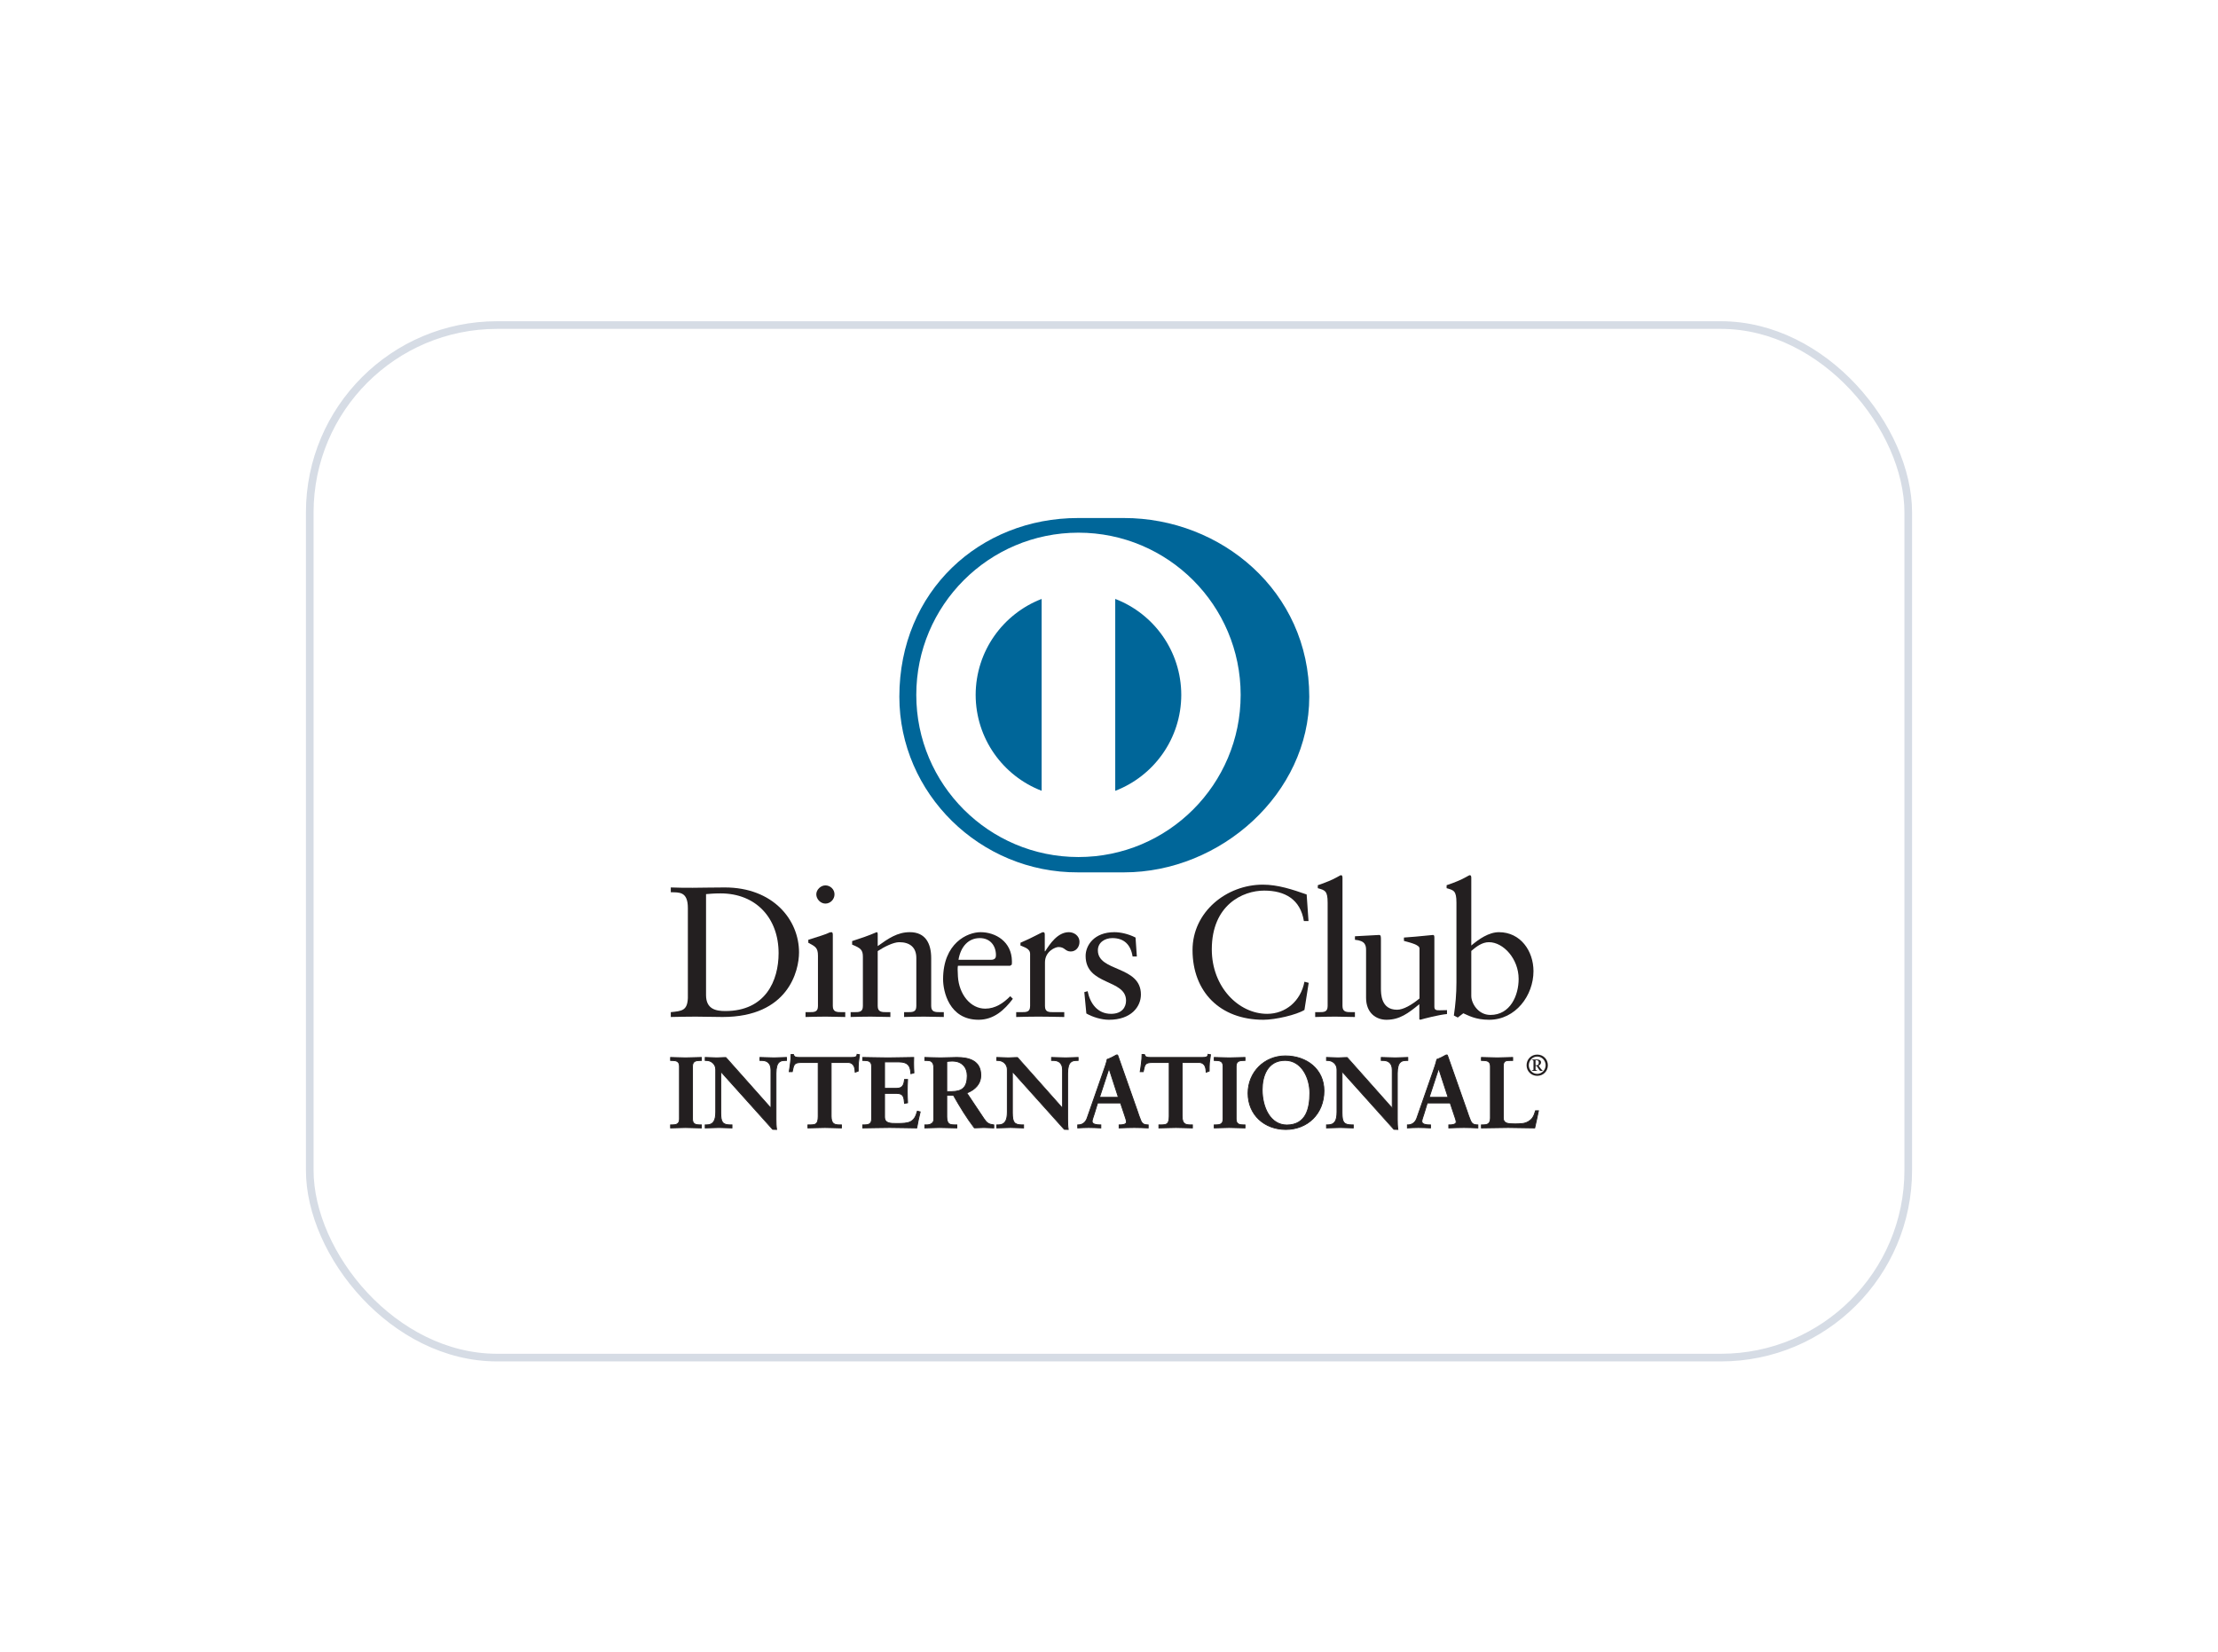 <svg width="290" height="216" viewBox="0 0 290 216" fill="none" xmlns="http://www.w3.org/2000/svg">
<g filter="url(#filter0_dd_1217_4316)">
<rect x="41" y="21" width="208" height="134" rx="24" fill="white"/>
<rect x="40.5" y="20.5" width="209" height="135" rx="24.5" stroke="#D6DCE5"/>
<path d="M92.314 108.103C92.314 109.973 93.65 110.189 94.838 110.189C100.081 110.189 101.801 106.235 101.801 102.618C101.801 98.083 98.89 94.807 94.207 94.807C93.212 94.807 92.753 94.876 92.314 94.903V108.103ZM89.937 96.72C89.937 94.538 88.795 94.682 87.706 94.657V94.03C88.65 94.074 89.621 94.074 90.568 94.074C91.587 94.074 92.971 94.03 94.767 94.03C101.049 94.03 104.472 98.225 104.472 102.523C104.472 104.925 103.066 110.967 94.475 110.967C93.241 110.967 92.096 110.92 90.957 110.92C89.865 110.92 88.795 110.945 87.706 110.967V110.334C89.158 110.189 89.865 110.141 89.937 108.492V96.72Z" fill="#231F20"/>
<path d="M107.921 96.141C107.287 96.141 106.73 95.557 106.73 94.928C106.73 94.32 107.312 93.76 107.921 93.76C108.549 93.76 109.111 94.27 109.111 94.928C109.111 95.582 108.575 96.141 107.921 96.141ZM105.322 110.335H105.784C106.463 110.335 106.947 110.335 106.947 109.531V102.958C106.947 101.891 106.586 101.744 105.685 101.262V100.873C106.827 100.531 108.185 100.074 108.284 99.997C108.454 99.903 108.597 99.878 108.72 99.878C108.841 99.878 108.889 100.022 108.889 100.216V109.531C108.889 110.335 109.425 110.335 110.101 110.335H110.515V110.967C109.689 110.967 108.841 110.919 107.967 110.919C107.094 110.919 106.22 110.944 105.322 110.967V110.335Z" fill="#231F20"/>
<path d="M112.821 103.103C112.821 102.208 112.554 101.964 111.415 101.505V101.041C112.457 100.702 113.45 100.384 114.617 99.877C114.689 99.877 114.76 99.925 114.76 100.117V101.698C116.146 100.702 117.336 99.877 118.962 99.877C121.024 99.877 121.752 101.381 121.752 103.274V109.532C121.752 110.335 122.288 110.335 122.965 110.335H123.402V110.966C122.55 110.966 121.702 110.92 120.831 110.92C119.956 110.92 119.083 110.945 118.209 110.966V110.335H118.646C119.327 110.335 119.808 110.335 119.808 109.532V103.251C119.808 101.865 118.962 101.187 117.577 101.187C116.801 101.187 115.564 101.817 114.76 102.352V109.532C114.76 110.335 115.299 110.335 115.978 110.335H116.414V110.966C115.564 110.966 114.713 110.92 113.838 110.92C112.967 110.92 112.093 110.945 111.219 110.966V110.335H111.659C112.336 110.335 112.821 110.335 112.821 109.532V103.103Z" fill="#231F20"/>
<path d="M129.544 103.492C130.148 103.492 130.219 103.177 130.219 102.887C130.219 101.646 129.467 100.652 128.109 100.652C126.631 100.652 125.611 101.743 125.319 103.492H129.544ZM125.248 104.271C125.197 104.489 125.197 104.851 125.248 105.677C125.39 107.984 126.873 109.876 128.813 109.876C130.148 109.876 131.195 109.146 132.09 108.249L132.43 108.589C131.313 110.069 129.932 111.329 127.942 111.329C124.082 111.329 123.307 107.594 123.307 106.041C123.307 101.285 126.509 99.878 128.205 99.878C130.172 99.878 132.286 101.114 132.308 103.685C132.308 103.834 132.308 103.978 132.286 104.124L132.064 104.271H125.248Z" fill="#231F20"/>
<path d="M132.866 110.335H133.523C134.202 110.335 134.684 110.335 134.684 109.531V102.715C134.684 101.965 133.789 101.818 133.424 101.622V101.262C135.194 100.508 136.168 99.878 136.387 99.878C136.531 99.878 136.603 99.948 136.603 100.193V102.375H136.655C137.259 101.431 138.279 99.878 139.759 99.878C140.365 99.878 141.14 100.288 141.14 101.162C141.14 101.818 140.683 102.403 140.001 102.403C139.247 102.403 139.247 101.818 138.399 101.818C137.987 101.818 136.628 102.375 136.628 103.835V109.531C136.628 110.335 137.112 110.335 137.792 110.335H139.151V110.968C137.816 110.944 136.799 110.919 135.756 110.919C134.759 110.919 133.741 110.944 132.866 110.968V110.335Z" fill="#231F20"/>
<path d="M142.207 107.594C142.525 109.194 143.496 110.555 145.268 110.555C146.698 110.555 147.229 109.68 147.229 108.831C147.229 105.969 141.943 106.887 141.943 102.983C141.943 101.622 143.036 99.878 145.706 99.878C146.48 99.878 147.524 100.096 148.47 100.58L148.641 103.056H148.084C147.841 101.528 146.989 100.651 145.437 100.651C144.465 100.651 143.545 101.211 143.545 102.255C143.545 105.096 149.173 104.22 149.173 108.03C149.173 109.631 147.888 111.33 145.002 111.33C144.027 111.33 142.888 110.992 142.039 110.508L141.772 107.716L142.207 107.594Z" fill="#231F20"/>
<path d="M171.085 98.42H170.479C170.019 95.582 168.003 94.442 165.289 94.442C162.495 94.442 158.441 96.309 158.441 102.13C158.441 107.035 161.942 110.555 165.675 110.555C168.077 110.555 170.068 108.906 170.554 106.356L171.11 106.5L170.554 110.045C169.534 110.677 166.789 111.33 165.187 111.33C159.51 111.33 155.922 107.666 155.922 102.207C155.922 97.232 160.36 93.664 165.118 93.664C167.084 93.664 168.974 94.295 170.843 94.949L171.085 98.42Z" fill="#231F20"/>
<path d="M171.958 110.335H172.421C173.102 110.335 173.587 110.335 173.587 109.531V96.022C173.587 94.442 173.223 94.393 172.301 94.127V93.738C173.27 93.422 174.29 92.989 174.801 92.693C175.066 92.548 175.262 92.425 175.333 92.425C175.481 92.425 175.528 92.572 175.528 92.767V109.531C175.528 110.335 176.063 110.335 176.742 110.335H177.154V110.968C176.333 110.968 175.481 110.919 174.605 110.919C173.734 110.919 172.861 110.944 171.958 110.968V110.335Z" fill="#231F20"/>
<path d="M187.542 109.63C187.542 110.07 187.806 110.092 188.221 110.092C188.51 110.092 188.877 110.07 189.193 110.07V110.581C188.145 110.677 186.158 111.186 185.693 111.331L185.575 111.258V109.295C184.121 110.484 183.001 111.331 181.276 111.331C179.967 111.331 178.611 110.484 178.611 108.447V102.233C178.611 101.6 178.512 100.992 177.157 100.873V100.412C178.031 100.385 179.967 100.243 180.285 100.243C180.555 100.243 180.555 100.412 180.555 100.945V107.205C180.555 107.932 180.555 110.019 182.664 110.019C183.487 110.019 184.579 109.387 185.598 108.544V102.01C185.598 101.527 184.434 101.262 183.562 101.017V100.58C185.746 100.433 187.107 100.243 187.347 100.243C187.542 100.243 187.542 100.412 187.542 100.68V109.63Z" fill="#231F20"/>
<path d="M192.369 108.224C192.369 109.147 193.243 110.699 194.87 110.699C197.469 110.699 198.56 108.15 198.56 105.99C198.56 103.371 196.569 101.187 194.677 101.187C193.775 101.187 193.025 101.771 192.369 102.331V108.224ZM192.369 101.622C193.339 100.8 194.653 99.879 195.986 99.879C198.801 99.879 200.5 102.331 200.5 104.973C200.5 108.15 198.171 111.33 194.698 111.33C192.901 111.33 191.958 110.749 191.326 110.483L190.599 111.039L190.091 110.773C190.304 109.343 190.427 107.933 190.427 106.454V96.022C190.427 94.442 190.065 94.391 189.142 94.126V93.737C190.116 93.422 191.131 92.989 191.642 92.693C191.908 92.549 192.102 92.426 192.177 92.426C192.322 92.426 192.369 92.572 192.369 92.768V101.622Z" fill="#231F20"/>
<path d="M87.678 125.075H87.863C88.337 125.075 88.84 125.012 88.84 124.323V117.407C88.84 116.718 88.337 116.655 87.863 116.655H87.678V116.253C88.195 116.253 88.986 116.308 89.634 116.308C90.294 116.308 91.085 116.253 91.705 116.253V116.655H91.52C91.046 116.655 90.542 116.718 90.542 117.407V124.323C90.542 125.012 91.046 125.075 91.52 125.075H91.705V125.474C91.072 125.474 90.278 125.421 89.62 125.421C88.971 125.421 88.195 125.474 87.678 125.474V125.075Z" fill="#231F20"/>
<path d="M91.648 125.417L91.649 125.135H91.522C91.05 125.135 90.487 125.053 90.484 124.323V117.406C90.487 116.677 91.05 116.595 91.522 116.595H91.648V116.315C91.039 116.315 90.274 116.366 89.634 116.366C89.008 116.366 88.247 116.317 87.736 116.315V116.595H87.863C88.333 116.595 88.895 116.677 88.895 117.406V124.323C88.895 125.053 88.333 125.135 87.863 125.135H87.736V125.417C88.247 125.409 88.994 125.363 89.62 125.363C90.262 125.363 91.027 125.412 91.648 125.417ZM91.705 125.53C91.068 125.53 90.276 125.478 89.62 125.478C88.973 125.478 88.197 125.53 87.678 125.53H87.621V125.021H87.863C88.342 125.009 88.778 124.97 88.781 124.323V117.406C88.778 116.761 88.342 116.717 87.863 116.709H87.621V116.201H87.678C88.197 116.201 88.987 116.251 89.634 116.251C90.291 116.251 91.081 116.201 91.705 116.201H91.763V116.709H91.522C91.042 116.717 90.602 116.761 90.601 117.406V124.323C90.602 124.97 91.042 125.009 91.522 125.021H91.763V125.53H91.705Z" fill="#231F20"/>
<path d="M100.777 122.872L100.803 122.846V117.894C100.803 116.811 100.05 116.654 99.653 116.654H99.364V116.254C99.983 116.254 100.593 116.308 101.213 116.308C101.752 116.308 102.296 116.254 102.835 116.254V116.654H102.64C102.083 116.654 101.46 116.758 101.46 118.329V124.339C101.46 124.8 101.476 125.261 101.542 125.67H101.04L94.239 118.093V123.53C94.239 124.682 94.463 125.074 95.48 125.074H95.703V125.473C95.138 125.473 94.569 125.421 94 125.421C93.409 125.421 92.8 125.473 92.207 125.473V125.074H92.391C93.302 125.074 93.581 124.458 93.581 123.4V117.84C93.581 117.1 92.97 116.654 92.378 116.654H92.207V116.254C92.706 116.254 93.222 116.308 93.723 116.308C94.12 116.308 94.505 116.254 94.899 116.254L100.777 122.872Z" fill="#231F20"/>
<path d="M100.746 122.845V122.84L100.734 122.832L100.746 122.845ZM101.039 125.613H101.477C101.417 125.217 101.407 124.776 101.407 124.339V118.328C101.407 116.744 102.07 116.596 102.639 116.596H102.778V116.314C102.257 116.317 101.737 116.367 101.213 116.367C100.608 116.367 100.019 116.317 99.421 116.314V116.596H99.652C100.059 116.596 100.859 116.776 100.859 117.894L100.843 122.886L100.815 122.91L100.77 122.952L94.9 116.314C94.507 116.314 94.124 116.367 93.723 116.367C93.24 116.367 92.742 116.317 92.264 116.314L92.262 116.596H92.378C92.998 116.596 93.636 117.069 93.636 117.841V123.4C93.636 124.458 93.342 125.131 92.391 125.136L92.264 125.131V125.417C92.835 125.41 93.423 125.362 94 125.362C94.553 125.362 95.102 125.41 95.645 125.417V125.136H95.479C94.44 125.131 94.182 124.682 94.182 123.531V117.944L101.039 125.613ZM101.541 125.729L100.997 125.709L94.295 118.241V123.531C94.312 124.682 94.487 125.007 95.479 125.021H95.763V125.529H95.704C95.134 125.529 94.565 125.478 94 125.478C93.411 125.478 92.805 125.529 92.204 125.529H92.146V125.021H92.391C93.265 125.014 93.513 124.454 93.525 123.4V117.841C93.522 117.138 92.944 116.71 92.378 116.709H92.146V116.2H92.204C92.71 116.2 93.225 116.252 93.723 116.252C94.115 116.252 94.498 116.2 94.944 116.22L100.746 122.751V117.894C100.739 116.844 100.039 116.718 99.652 116.709H99.303V116.2H99.363C99.986 116.2 100.595 116.252 101.213 116.252C101.748 116.252 102.291 116.2 102.835 116.2H102.894V116.709H102.639C102.092 116.725 101.535 116.774 101.519 118.328V124.339C101.519 124.798 101.532 125.259 101.596 125.662L101.608 125.729H101.541Z" fill="#231F20"/>
<path d="M104.812 116.916C103.821 116.916 103.785 117.153 103.585 118.117H103.19C103.244 117.748 103.307 117.378 103.35 116.994C103.4 116.625 103.428 116.254 103.428 115.874H103.746C103.852 116.27 104.181 116.254 104.538 116.254H111.351C111.707 116.254 112.038 116.242 112.065 115.846L112.378 115.901C112.33 116.254 112.277 116.612 112.236 116.969C112.209 117.324 112.209 117.683 112.209 118.039L111.814 118.186C111.788 117.696 111.719 116.916 110.836 116.916H108.671V123.941C108.671 124.961 109.134 125.075 109.767 125.075H110.016V125.473C109.503 125.473 108.577 125.421 107.865 125.421C107.074 125.421 106.147 125.473 105.632 125.473V125.075H105.883C106.611 125.075 106.978 125.011 106.978 123.97V116.916H104.812Z" fill="#231F20"/>
<path d="M110.019 125.529C109.498 125.529 108.574 125.477 107.865 125.477C107.074 125.477 106.153 125.529 105.632 125.529H105.577V125.02H105.884C106.613 125.003 106.906 124.994 106.92 123.969V116.972H104.812V116.86H107.036V123.969C107.036 125.027 106.61 125.136 105.884 125.136H105.69V125.414C106.212 125.41 107.098 125.363 107.865 125.363C108.554 125.363 109.436 125.41 109.958 125.414V125.136H109.767C109.128 125.136 108.612 124.981 108.612 123.941V116.86H110.836C111.723 116.861 111.839 117.613 111.866 118.104L112.155 117.998C112.155 117.655 112.157 117.31 112.178 116.96C112.216 116.624 112.265 116.286 112.315 115.948L112.114 115.914C112.049 116.297 111.679 116.319 111.35 116.315H104.47C104.158 116.315 103.821 116.299 103.704 115.932H103.483C103.483 116.297 103.457 116.65 103.405 117.004C103.367 117.365 103.309 117.715 103.259 118.06H103.541C103.717 117.143 103.828 116.844 104.812 116.86V116.972C103.837 116.992 103.859 117.155 103.641 118.131L103.634 118.176H103.123L103.132 118.108C103.183 117.74 103.252 117.369 103.293 116.985C103.345 116.62 103.371 116.252 103.371 115.873V115.816H103.791L103.799 115.858C103.891 116.191 104.133 116.193 104.47 116.2H111.35C111.715 116.193 111.985 116.187 112.007 115.841L112.011 115.781L112.071 115.792L112.442 115.85L112.436 115.907C112.384 116.262 112.332 116.62 112.294 116.972C112.267 117.326 112.267 117.683 112.267 118.038V118.079L112.229 118.095L111.761 118.266L111.759 118.186C111.723 117.691 111.67 116.972 110.836 116.972H108.728V123.941C108.741 124.937 109.137 125.007 109.767 125.02H110.073V125.529H110.019Z" fill="#231F20"/>
<path d="M112.803 125.075H112.987C113.461 125.075 113.963 125.012 113.963 124.323V117.407C113.963 116.718 113.461 116.655 112.987 116.655H112.803V116.253C113.605 116.253 114.983 116.308 116.089 116.308C117.2 116.308 118.572 116.253 119.467 116.253C119.445 116.823 119.458 117.697 119.497 118.277L119.098 118.383C119.036 117.526 118.876 116.839 117.489 116.839H115.658V120.295H117.225C118.019 120.295 118.191 119.85 118.268 119.136H118.663C118.638 119.651 118.624 120.165 118.624 120.68C118.624 121.183 118.638 121.684 118.663 122.184L118.268 122.264C118.191 121.472 118.151 120.957 117.238 120.957H115.658V124.033C115.658 124.892 116.421 124.892 117.264 124.892C118.851 124.892 119.549 124.786 119.945 123.281L120.314 123.374C120.143 124.076 119.984 124.771 119.866 125.474C119.023 125.474 117.502 125.421 116.314 125.421C115.124 125.421 113.554 125.474 112.803 125.474V125.075Z" fill="#231F20"/>
<path d="M119.818 125.414C119.931 124.749 120.082 124.081 120.246 123.417L119.984 123.351C119.588 124.83 118.824 124.96 117.264 124.949C116.431 124.949 115.6 124.949 115.596 124.033V120.901H117.238C118.161 120.889 118.252 121.448 118.317 122.199L118.604 122.14C118.58 121.654 118.567 121.164 118.567 120.68C118.567 120.185 118.58 119.691 118.604 119.19H118.317C118.245 119.881 118.032 120.362 117.223 120.354H115.596V116.779H117.489C118.863 116.771 119.092 117.481 119.149 118.308L119.433 118.231C119.411 117.858 119.399 117.384 119.399 116.943C119.399 116.712 119.403 116.501 119.409 116.315C118.512 116.317 117.174 116.367 116.089 116.367C115.005 116.367 113.668 116.317 112.859 116.315V116.596H112.987C113.458 116.596 114.02 116.677 114.023 117.405V124.323C114.02 125.052 113.458 125.13 112.987 125.136H112.859V125.414C113.627 125.412 115.155 125.362 116.314 125.362C117.479 125.362 118.965 125.412 119.818 125.414ZM119.866 125.529C119.018 125.529 117.501 125.476 116.314 125.476C115.124 125.476 113.557 125.529 112.803 125.529H112.745V125.021H112.987C113.464 125.013 113.901 124.969 113.905 124.323V117.405C113.901 116.763 113.464 116.719 112.987 116.708H112.745V116.2H112.803C113.607 116.2 114.983 116.252 116.089 116.252C117.197 116.252 118.569 116.2 119.467 116.2H119.526V116.258C119.514 116.457 119.51 116.69 119.51 116.943C119.51 117.397 119.526 117.896 119.551 118.272V118.32L119.509 118.333L119.044 118.454L119.043 118.385C118.965 117.53 118.851 116.906 117.489 116.895H115.71V120.238H117.223C117.987 120.232 118.12 119.842 118.21 119.129L118.216 119.079H118.724V119.136C118.696 119.651 118.68 120.165 118.68 120.68C118.68 121.179 118.696 121.681 118.724 122.185V122.23L118.676 122.241L118.216 122.331L118.21 122.27C118.12 121.465 118.116 121.024 117.238 121.014L115.71 121.011V124.033C115.712 124.836 116.402 124.831 117.264 124.836C118.856 124.827 119.491 124.749 119.889 123.265L119.902 123.212L119.959 123.224L120.381 123.332L120.369 123.388C120.198 124.084 120.041 124.785 119.922 125.481L119.913 125.529H119.866Z" fill="#231F20"/>
<path d="M123.788 120.718H124.433C125.754 120.718 126.467 120.219 126.467 118.66C126.467 117.487 125.714 116.731 124.539 116.731C124.139 116.731 123.971 116.773 123.788 116.785V120.718ZM122.098 117.655C122.098 116.69 121.57 116.654 121.161 116.654H120.92V116.254C121.342 116.254 122.162 116.308 122.969 116.308C123.758 116.308 124.393 116.254 125.095 116.254C126.755 116.254 128.234 116.704 128.234 118.581C128.234 119.768 127.444 120.493 126.402 120.907L128.661 124.283C129.029 124.843 129.29 124.998 129.939 125.075V125.473C129.503 125.473 129.081 125.421 128.646 125.421C128.234 125.421 127.813 125.473 127.404 125.473C126.388 124.141 125.515 122.713 124.657 121.193H123.788V124.019C123.788 125.039 124.261 125.075 124.868 125.075H125.109V125.473C124.353 125.473 123.588 125.421 122.835 125.421C122.203 125.421 121.581 125.473 120.92 125.473V125.075H121.161C121.645 125.075 122.098 124.853 122.098 124.363V117.655Z" fill="#231F20"/>
<path d="M124.433 120.662C125.739 120.649 126.399 120.196 126.41 118.661C126.405 117.509 125.687 116.794 124.538 116.787C124.181 116.787 124.014 116.819 123.845 116.838V120.662H124.433ZM124.433 120.774H123.729V116.73L123.779 116.726C123.96 116.711 124.137 116.677 124.538 116.677C125.739 116.677 126.522 117.458 126.525 118.661C126.521 120.237 125.764 120.774 124.433 120.774ZM123.729 121.136H124.688L124.704 121.165C125.563 122.684 126.433 124.109 127.404 125.417C127.808 125.417 128.233 125.363 128.642 125.363C129.064 125.363 129.472 125.408 129.883 125.414V125.124C129.261 125.049 128.973 124.864 128.613 124.317L126.313 120.878L126.38 120.851C127.413 120.445 128.178 119.739 128.179 118.578C128.178 116.749 126.753 116.321 125.096 116.315C124.398 116.315 123.761 116.366 122.969 116.366C122.19 116.366 121.409 116.317 120.977 116.315V116.597H121.16C121.569 116.597 122.151 116.663 122.151 117.656V124.363C122.151 124.895 121.657 125.135 121.16 125.135H120.977V125.414C121.614 125.412 122.213 125.363 122.832 125.363C123.572 125.363 124.317 125.412 125.048 125.414V125.135H124.868C124.266 125.135 123.729 125.061 123.729 124.019V121.136ZM129.939 125.528C129.497 125.528 129.077 125.478 128.642 125.478C128.241 125.478 127.818 125.528 127.357 125.509C126.347 124.179 125.479 122.761 124.625 121.251H123.845V124.019C123.858 125.013 124.257 125.004 124.868 125.021H125.164V125.528H125.105C124.349 125.528 123.581 125.478 122.832 125.478C122.201 125.478 121.583 125.528 120.919 125.528H120.865V125.021H121.16C121.635 125.016 122.033 124.809 122.037 124.363V117.656C122.029 116.72 121.569 116.721 121.16 116.709H120.865V116.201H120.919C121.35 116.201 122.164 116.251 122.969 116.251C123.755 116.251 124.391 116.201 125.096 116.201C126.757 116.201 128.291 116.663 128.295 118.578C128.295 119.771 127.506 120.516 126.489 120.93L128.706 124.252C129.075 124.8 129.304 124.938 129.947 125.021L129.994 125.025V125.528H129.939Z" fill="#231F20"/>
<path d="M138.903 122.872L138.928 122.846V117.894C138.928 116.811 138.176 116.654 137.781 116.654H137.49V116.254C138.112 116.254 138.716 116.308 139.34 116.308C139.882 116.308 140.422 116.254 140.965 116.254V116.654H140.769C140.213 116.654 139.591 116.758 139.591 118.329V124.339C139.591 124.8 139.602 125.261 139.667 125.67H139.168L132.368 118.093V123.53C132.368 124.682 132.593 125.074 133.61 125.074H133.836V125.473C133.266 125.473 132.697 125.421 132.13 125.421C131.535 125.421 130.929 125.473 130.335 125.473V125.074H130.516C131.431 125.074 131.706 124.458 131.706 123.4V117.84C131.706 117.1 131.099 116.654 130.507 116.654H130.335V116.254C130.835 116.254 131.354 116.308 131.853 116.308C132.248 116.308 132.631 116.254 133.027 116.254L138.903 122.872Z" fill="#231F20"/>
<path d="M138.871 122.845V122.84L138.864 122.832L138.871 122.845ZM139.169 125.613H139.6C139.545 125.218 139.533 124.776 139.533 124.339V118.328C139.533 116.744 140.202 116.599 140.768 116.596H140.905V116.314C140.386 116.317 139.863 116.367 139.34 116.367C138.735 116.367 138.143 116.317 137.548 116.314V116.596H137.782C138.188 116.599 138.989 116.776 138.989 117.894L138.97 122.886L138.945 122.91L138.903 122.955L133.027 116.314C132.635 116.314 132.249 116.367 131.853 116.367C131.363 116.367 130.87 116.317 130.391 116.314V116.596H130.505C131.127 116.599 131.763 117.066 131.763 117.841V123.399C131.763 124.458 131.463 125.131 130.516 125.136H130.391V125.414C130.963 125.41 131.55 125.362 132.13 125.362C132.682 125.362 133.23 125.41 133.777 125.414V125.136H133.611C132.57 125.136 132.31 124.683 132.307 123.531V117.944L139.169 125.613ZM139.668 125.729L139.125 125.709L132.425 118.241V123.531C132.441 124.683 132.615 125.007 133.611 125.021H133.89V125.529H133.834C133.262 125.529 132.695 125.475 132.13 125.475C131.54 125.475 130.928 125.529 130.336 125.529H130.273V125.021H130.516C131.388 125.017 131.64 124.454 131.649 123.399V117.841C131.646 117.135 131.073 116.71 130.505 116.709H130.273V116.2H130.336C130.838 116.2 131.356 116.252 131.853 116.252C132.242 116.252 132.624 116.2 133.066 116.216L138.871 122.751V117.894C138.87 116.844 138.165 116.715 137.782 116.709H137.432V116.2H137.49C138.115 116.2 138.723 116.252 139.34 116.252C139.877 116.252 140.419 116.2 140.963 116.2H141.02V116.709H140.768C140.223 116.722 139.662 116.774 139.648 118.328V124.339C139.648 124.798 139.659 125.255 139.726 125.662L139.732 125.729H139.668Z" fill="#231F20"/>
<path d="M145.017 117.734H144.991L143.762 121.472H146.23L145.017 117.734ZM143.091 123.585C142.956 124.033 142.795 124.38 142.795 124.613C142.795 125.011 143.354 125.075 143.788 125.075H143.934V125.472C143.403 125.446 142.864 125.421 142.334 125.421C141.858 125.421 141.385 125.446 140.911 125.472V125.075H140.988C141.502 125.075 141.941 124.771 142.134 124.217L144.249 118.16C144.42 117.669 144.661 117.011 144.738 116.519C145.161 116.375 145.69 116.112 145.941 115.953C145.981 115.938 146.002 115.928 146.045 115.928C146.083 115.928 146.111 115.928 146.138 115.966C146.177 116.072 146.217 116.191 146.259 116.297L148.686 123.203C148.844 123.664 149.004 124.155 149.174 124.551C149.333 124.92 149.612 125.075 150.047 125.075H150.124V125.472C149.532 125.446 148.937 125.421 148.305 125.421C147.659 125.421 146.997 125.446 146.326 125.472V125.075H146.47C146.772 125.075 147.287 125.025 147.287 124.694C147.287 124.522 147.17 124.165 147.02 123.743L146.507 122.21H143.509L143.091 123.585Z" fill="#231F20"/>
<path d="M143.838 121.416H146.149L145 117.876L143.838 121.416ZM143.68 121.531L144.945 117.679H145.055L146.309 121.531H143.68ZM146.38 125.41C147.032 125.39 147.674 125.363 148.304 125.363C148.919 125.363 149.492 125.39 150.067 125.41V125.136H150.047C149.596 125.141 149.286 124.959 149.121 124.573C148.949 124.173 148.789 123.682 148.633 123.221L146.203 116.315C146.162 116.209 146.122 116.09 146.09 115.995C146.077 115.982 146.081 115.982 146.07 115.982H146.045C146.019 115.982 146.003 115.99 145.97 116C145.714 116.164 145.183 116.425 144.791 116.528C144.712 117.03 144.474 117.687 144.301 118.176L142.19 124.238C141.988 124.811 141.526 125.136 140.987 125.136H140.967V125.41C141.418 125.39 141.877 125.363 142.335 125.363C142.846 125.363 143.366 125.39 143.871 125.41V125.136H143.787C143.356 125.13 142.756 125.084 142.741 124.615C142.741 124.352 142.901 124.013 143.033 123.569L143.091 123.585L143.033 123.568L143.468 122.156H146.544L147.073 123.724C147.223 124.15 147.343 124.501 147.343 124.695C147.323 125.1 146.768 125.129 146.47 125.136H146.38V125.41ZM150.12 125.529C149.53 125.505 148.936 125.476 148.304 125.476C147.659 125.476 147.001 125.505 146.325 125.529L146.266 125.534V125.016H146.47C146.773 125.016 147.226 124.949 147.226 124.695C147.229 124.544 147.114 124.181 146.968 123.762L146.466 122.269H143.552L143.14 123.601C143.005 124.054 142.85 124.402 142.85 124.615C142.855 124.937 143.349 125.016 143.787 125.016H143.989V125.534L143.929 125.529C143.401 125.505 142.86 125.476 142.335 125.476C141.861 125.476 141.385 125.505 140.912 125.529L140.854 125.534V125.016H140.987C141.479 125.016 141.888 124.734 142.078 124.199L144.194 118.14C144.368 117.65 144.604 116.992 144.719 116.467C145.133 116.324 145.662 116.058 145.918 115.898C145.956 115.885 145.991 115.866 146.045 115.866C146.077 115.865 146.149 115.875 146.189 115.946C146.229 116.054 146.27 116.171 146.309 116.277L148.742 123.185C148.897 123.646 149.056 124.133 149.227 124.522C149.379 124.877 149.623 125.016 150.047 125.016H150.183V125.534L150.12 125.529Z" fill="#231F20"/>
<path d="M150.708 116.916C149.715 116.916 149.677 117.153 149.479 118.117H149.081C149.135 117.748 149.202 117.378 149.24 116.994C149.294 116.625 149.32 116.254 149.32 115.874H149.637C149.743 116.27 150.073 116.254 150.429 116.254H157.242C157.598 116.254 157.926 116.242 157.953 115.846L158.271 115.901C158.22 116.254 158.17 116.612 158.126 116.969C158.094 117.324 158.094 117.683 158.094 118.039L157.702 118.186C157.681 117.696 157.611 116.916 156.727 116.916H154.561V123.941C154.561 124.961 155.024 125.075 155.658 125.075H155.907V125.473C155.394 125.473 154.47 125.421 153.756 125.421C152.965 125.421 152.038 125.473 151.522 125.473V125.075H151.774C152.504 125.075 152.874 125.011 152.874 123.97V116.916H150.708Z" fill="#231F20"/>
<path d="M155.906 125.529C155.391 125.529 154.467 125.477 153.756 125.477C152.967 125.477 152.044 125.529 151.522 125.529H151.467V125.02H151.774C152.503 125.003 152.793 124.994 152.812 123.969V116.972H150.706V116.86H152.926V123.969C152.926 125.027 152.501 125.13 151.774 125.136H151.58V125.416C152.102 125.41 152.989 125.363 153.756 125.363C154.445 125.363 155.329 125.41 155.851 125.416L155.848 125.136H155.655C155.02 125.13 154.507 124.981 154.505 123.941V116.86H156.726C157.616 116.861 157.729 117.613 157.755 118.104L158.042 117.998C158.042 117.655 158.042 117.31 158.069 116.963C158.106 116.624 158.158 116.286 158.204 115.95L158.007 115.914C157.943 116.297 157.574 116.319 157.241 116.315H150.361C150.049 116.316 149.714 116.299 149.593 115.927H149.377C149.373 116.297 149.35 116.65 149.296 117.004C149.26 117.368 149.196 117.715 149.147 118.06H149.431C149.605 117.143 149.717 116.841 150.706 116.86V116.972C149.726 116.989 149.749 117.155 149.534 118.131L149.524 118.176H149.013L149.022 118.108C149.076 117.74 149.142 117.369 149.181 116.989C149.235 116.62 149.26 116.252 149.26 115.873V115.816H149.678L149.689 115.858C149.782 116.191 150.026 116.193 150.361 116.2H157.241C157.607 116.193 157.875 116.187 157.897 115.841L157.898 115.781L157.962 115.792L158.338 115.85L158.326 115.907C158.27 116.262 158.222 116.62 158.183 116.972C158.158 117.326 158.158 117.683 158.158 118.038V118.079L158.118 118.095L157.649 118.266V118.186C157.616 117.691 157.562 116.972 156.726 116.972H154.618V123.941C154.631 124.937 155.027 125.007 155.655 125.02H155.965V125.529H155.906Z" fill="#231F20"/>
<path d="M158.758 125.075H158.942C159.421 125.075 159.92 125.012 159.92 124.323V117.407C159.92 116.718 159.421 116.655 158.942 116.655H158.758V116.253C159.273 116.253 160.063 116.308 160.711 116.308C161.371 116.308 162.163 116.253 162.787 116.253V116.655H162.602C162.124 116.655 161.62 116.718 161.62 117.407V124.323C161.62 125.012 162.124 125.075 162.602 125.075H162.787V125.474C162.151 125.474 161.359 125.421 160.699 125.421C160.05 125.421 159.273 125.474 158.758 125.474V125.075Z" fill="#231F20"/>
<path d="M162.725 125.414V125.136H162.602C162.128 125.136 161.566 125.052 161.566 124.323V117.405C161.566 116.677 162.128 116.596 162.602 116.596H162.725V116.315C162.116 116.317 161.355 116.367 160.71 116.367C160.084 116.367 159.326 116.317 158.816 116.315V116.596H158.942C159.41 116.596 159.976 116.677 159.976 117.405V124.323C159.976 125.052 159.41 125.136 158.942 125.136H158.816V125.414C159.326 125.407 160.071 125.362 160.699 125.362C161.34 125.362 162.105 125.41 162.725 125.414ZM162.787 125.529C162.148 125.529 161.358 125.476 160.699 125.476C160.053 125.476 159.272 125.529 158.757 125.529H158.703V125.021H158.942C159.42 125.013 159.858 124.969 159.859 124.323V117.405C159.858 116.763 159.42 116.718 158.942 116.708H158.703V116.2H158.757C159.272 116.2 160.066 116.252 160.71 116.252C161.371 116.252 162.161 116.2 162.787 116.2H162.84V116.708H162.602C162.119 116.718 161.684 116.763 161.68 117.405V124.323C161.684 124.969 162.119 125.013 162.602 125.021H162.84V125.529H162.787Z" fill="#231F20"/>
<path d="M168.25 125.09C170.815 125.09 171.258 122.831 171.258 120.907C171.258 118.976 170.219 116.64 168.026 116.64C165.717 116.64 165.03 118.699 165.03 120.466C165.03 122.831 166.113 125.09 168.25 125.09ZM168.053 116.058C170.866 116.058 173.11 117.802 173.11 120.616C173.11 123.653 170.933 125.671 168.119 125.671C165.316 125.671 163.183 123.771 163.183 120.929C163.183 118.187 165.308 116.058 168.053 116.058Z" fill="#231F20"/>
<path d="M164.97 120.466C164.975 118.691 165.671 116.581 168.026 116.581C170.271 116.585 171.315 118.966 171.317 120.907C171.315 122.831 170.861 125.145 168.249 125.145V125.034C170.764 125.032 171.198 122.831 171.203 120.907C171.203 118.992 170.172 116.7 168.026 116.697C165.761 116.7 165.091 118.709 165.086 120.466C165.089 122.821 166.162 125.028 168.249 125.034V125.145C166.06 125.142 164.975 122.844 164.97 120.466ZM163.122 120.93C163.129 118.154 165.278 116.005 168.052 115.999V116.116C165.335 116.116 163.234 118.214 163.234 120.93C163.238 123.738 165.346 125.611 168.119 125.613C170.903 125.611 173.049 123.62 173.056 120.613C173.055 117.836 170.844 116.119 168.052 116.116V115.999C170.887 116.005 173.16 117.766 173.165 120.613C173.163 123.681 170.96 125.723 168.119 125.729C165.296 125.723 163.129 123.799 163.122 120.93Z" fill="#231F20"/>
<path d="M182.01 122.872L182.036 122.846V117.894C182.036 116.811 181.283 116.654 180.882 116.654H180.598V116.254C181.215 116.254 181.826 116.308 182.444 116.308C182.99 116.308 183.529 116.254 184.069 116.254V116.654H183.871C183.315 116.654 182.693 116.758 182.693 118.329V124.339C182.693 124.8 182.709 125.261 182.775 125.67H182.271L175.472 118.093V123.53C175.472 124.682 175.696 125.074 176.714 125.074H176.938V125.473C176.37 125.473 175.804 125.421 175.234 125.421C174.641 125.421 174.031 125.473 173.437 125.473V125.074H173.624C174.538 125.074 174.809 124.458 174.809 123.4V117.84C174.809 117.1 174.206 116.654 173.608 116.654H173.437V116.254C173.94 116.254 174.454 116.308 174.957 116.308C175.352 116.308 175.735 116.254 176.131 116.254L182.01 122.872Z" fill="#231F20"/>
<path d="M181.976 122.845V122.84L181.964 122.832L181.976 122.845ZM182.271 125.613H182.707C182.649 125.217 182.638 124.776 182.638 124.339V118.328C182.638 116.742 183.305 116.599 183.871 116.596H184.013V116.314C183.489 116.317 182.969 116.367 182.44 116.367C181.843 116.367 181.252 116.317 180.653 116.314V116.596H180.882C181.294 116.599 182.091 116.779 182.091 117.894L182.075 122.886L182.051 122.91L182.01 122.955L176.13 116.314C175.742 116.314 175.356 116.367 174.957 116.367C174.469 116.367 173.971 116.317 173.494 116.314V116.596H173.607C174.23 116.599 174.868 117.066 174.868 117.841V123.4C174.868 124.458 174.574 125.131 173.623 125.136H173.494V125.414C174.067 125.41 174.653 125.362 175.235 125.362C175.787 125.362 176.335 125.41 176.881 125.414V125.136H176.709C175.674 125.136 175.415 124.683 175.415 123.531V117.944L182.271 125.613ZM182.774 125.729L182.227 125.709L175.527 118.241V123.531C175.543 124.683 175.718 125.005 176.709 125.017H176.997V125.529H176.939C176.367 125.529 175.8 125.478 175.235 125.478C174.644 125.478 174.037 125.529 173.436 125.529H173.383V125.017H173.623C174.494 125.014 174.745 124.454 174.752 123.4V117.841C174.752 117.135 174.178 116.71 173.607 116.709H173.383V116.2H173.436C173.943 116.2 174.458 116.252 174.957 116.252C175.347 116.252 175.727 116.2 176.177 116.22L181.976 122.751V117.894C181.973 116.844 181.273 116.718 180.882 116.709H180.539V116.2H180.596C181.217 116.2 181.829 116.252 182.44 116.252C182.984 116.252 183.52 116.2 184.068 116.2H184.125V116.709H183.871C183.329 116.725 182.765 116.774 182.753 118.328V124.339C182.753 124.798 182.765 125.259 182.826 125.662L182.838 125.729H182.774Z" fill="#231F20"/>
<path d="M188.119 117.734H188.093L186.864 121.472H189.338L188.119 117.734ZM186.191 123.585C186.062 124.033 185.902 124.38 185.902 124.613C185.902 125.011 186.461 125.075 186.89 125.075H187.038V125.472C186.509 125.446 185.969 125.421 185.439 125.421C184.959 125.421 184.488 125.446 184.016 125.472V125.075H184.089C184.606 125.075 185.045 124.771 185.241 124.217L187.356 118.16C187.527 117.669 187.764 117.011 187.842 116.519C188.264 116.375 188.792 116.112 189.043 115.953C189.084 115.938 189.111 115.928 189.151 115.928C189.188 115.928 189.213 115.928 189.242 115.966C189.283 116.072 189.321 116.191 189.364 116.297L191.791 123.203C191.947 123.664 192.109 124.155 192.28 124.551C192.437 124.92 192.717 125.075 193.152 125.075H193.23V125.472C192.637 125.446 192.041 125.421 191.408 125.421C190.761 125.421 190.1 125.446 189.427 125.472V125.075H189.573C189.874 125.075 190.393 125.025 190.393 124.694C190.393 124.522 190.272 124.165 190.126 123.743L189.613 122.21H186.619L186.191 123.585Z" fill="#231F20"/>
<path d="M186.946 121.413H189.257L188.105 117.879L186.946 121.413ZM186.784 121.526L188.057 117.679H188.163L189.41 121.526H186.784ZM189.484 125.412C190.136 125.39 190.78 125.363 191.41 125.363C192.022 125.363 192.597 125.39 193.171 125.41V125.136H193.151C192.704 125.136 192.39 124.959 192.226 124.573C192.05 124.173 191.893 123.682 191.736 123.221L189.309 116.315C189.27 116.209 189.226 116.09 189.194 116C189.184 115.982 189.184 115.982 189.174 115.982H189.151C189.123 115.982 189.109 115.99 189.074 116C188.818 116.161 188.292 116.426 187.896 116.528C187.817 117.03 187.576 117.687 187.408 118.176L185.293 124.238C185.091 124.811 184.634 125.136 184.09 125.136H184.068V125.41C184.526 125.39 184.981 125.363 185.441 125.363C185.952 125.363 186.471 125.39 186.983 125.41V125.136H186.89C186.462 125.13 185.86 125.084 185.844 124.614C185.847 124.352 186.011 124.015 186.14 123.569L186.191 123.585L186.14 123.568L186.573 122.156H189.654L190.181 123.724C190.329 124.149 190.446 124.501 190.446 124.695C190.428 125.1 189.873 125.129 189.57 125.136H189.484V125.412ZM193.228 125.529C192.633 125.506 192.036 125.477 191.41 125.477C190.764 125.477 190.102 125.506 189.43 125.529L189.371 125.534V125.021H189.57C189.877 125.021 190.333 124.949 190.336 124.695C190.337 124.544 190.22 124.183 190.069 123.762L189.569 122.269H186.654L186.248 123.601C186.116 124.055 185.956 124.402 185.96 124.614C185.96 124.937 186.455 125.021 186.89 125.021H187.093V125.534L187.034 125.529C186.507 125.506 185.965 125.477 185.441 125.477C184.965 125.477 184.492 125.506 184.016 125.529L183.958 125.534V125.021H184.09C184.582 125.015 184.995 124.733 185.187 124.199L187.301 118.14C187.469 117.65 187.707 116.992 187.821 116.467C188.238 116.324 188.769 116.058 189.023 115.898C189.058 115.885 189.099 115.869 189.151 115.869C189.184 115.865 189.254 115.875 189.296 115.948C189.334 116.052 189.373 116.171 189.414 116.277L191.845 123.185C192.002 123.646 192.161 124.133 192.334 124.525C192.489 124.876 192.725 125.015 193.151 125.021H193.286V125.534L193.228 125.529Z" fill="#231F20"/>
<path d="M196.56 124.179C196.56 124.707 196.927 124.865 197.349 124.919C197.89 124.96 198.484 124.96 199.094 124.893C199.646 124.829 200.124 124.51 200.359 124.179C200.57 123.887 200.686 123.52 200.77 123.227H201.153C201.005 123.98 200.821 124.722 200.661 125.473C199.5 125.473 198.337 125.421 197.179 125.421C196.016 125.421 194.852 125.473 193.691 125.473V125.074H193.873C194.352 125.074 194.867 125.012 194.867 124.191V117.406C194.867 116.717 194.352 116.655 193.873 116.655H193.691V116.254C194.39 116.254 195.078 116.308 195.776 116.308C196.451 116.308 197.111 116.254 197.786 116.254V116.655H197.453C196.953 116.655 196.56 116.668 196.56 117.369V124.179Z" fill="#231F20"/>
<path d="M200.617 125.414C200.769 124.699 200.943 123.997 201.081 123.283H200.81C200.73 123.575 200.613 123.927 200.403 124.213C200.158 124.557 199.668 124.879 199.095 124.949C198.748 124.986 198.406 125.003 198.084 125.003C197.828 125.003 197.577 124.991 197.339 124.975C196.913 124.927 196.495 124.744 196.499 124.18V117.368C196.499 116.632 196.962 116.596 197.454 116.596H197.727V116.315C197.076 116.317 196.432 116.367 195.777 116.367C195.09 116.367 194.421 116.317 193.747 116.315V116.596H193.873C194.346 116.596 194.922 116.677 194.922 117.404V124.19C194.922 125.045 194.348 125.136 193.873 125.136H193.747V125.414C194.886 125.412 196.031 125.362 197.18 125.362C198.326 125.362 199.47 125.412 200.617 125.414ZM200.662 125.529C199.498 125.529 198.337 125.477 197.18 125.477C196.016 125.477 194.852 125.529 193.689 125.529H193.635V125.021H193.873C194.352 125.01 194.808 124.975 194.812 124.19V117.404C194.808 116.763 194.356 116.718 193.873 116.708H193.635V116.2H193.689C194.393 116.2 195.079 116.252 195.777 116.252C196.448 116.252 197.108 116.2 197.786 116.2H197.838V116.708H197.454C196.942 116.722 196.623 116.699 196.611 117.368V124.18C196.616 124.672 196.937 124.802 197.354 124.863C197.583 124.879 197.831 124.888 198.084 124.888C198.406 124.888 198.741 124.872 199.086 124.836C199.623 124.772 200.084 124.463 200.314 124.148C200.517 123.863 200.633 123.502 200.71 123.214L200.724 123.168H201.222L201.209 123.241C201.061 123.994 200.88 124.733 200.72 125.487L200.706 125.529H200.662Z" fill="#231F20"/>
<path d="M200.77 117.276H200.932C201.112 117.276 201.195 117.141 201.195 116.921C201.195 116.699 201.063 116.622 200.922 116.622H200.77V117.276ZM200.3 118.01V117.94C200.468 117.917 200.501 117.924 200.501 117.815V116.788C200.501 116.641 200.486 116.592 200.304 116.601V116.528H201.018C201.259 116.528 201.485 116.647 201.485 116.898C201.485 117.107 201.35 117.257 201.157 117.317L201.384 117.638C201.493 117.779 201.613 117.917 201.693 117.965V118.01H201.422C201.292 118.01 201.179 117.734 200.922 117.37H200.77V117.83C200.77 117.924 200.802 117.917 200.97 117.94V118.01H200.3ZM200.991 118.403C201.613 118.403 202.09 117.875 202.09 117.276C202.09 116.676 201.622 116.141 200.991 116.141C200.364 116.141 199.888 116.676 199.888 117.276C199.888 117.875 200.364 118.403 200.991 118.403ZM200.991 115.883C201.786 115.883 202.38 116.495 202.38 117.276C202.38 118.056 201.786 118.661 200.991 118.661C200.197 118.661 199.599 118.056 199.599 117.276C199.599 116.495 200.197 115.883 200.991 115.883Z" fill="#231F20"/>
<path d="M118.559 69.293C118.559 56.941 128.572 46.929 140.924 46.929C153.275 46.929 163.288 56.941 163.288 69.293C163.288 81.645 153.275 91.657 140.924 91.657C128.572 91.657 118.559 81.645 118.559 69.293Z" fill="white"/>
<path d="M154.449 68.852C154.439 63.125 150.86 58.242 145.815 56.307V81.398C150.86 79.461 154.439 74.582 154.449 68.852ZM136.192 81.392V56.308C131.153 58.25 127.578 63.128 127.565 68.852C127.578 74.576 131.153 79.455 136.192 81.392ZM141.006 47.645C129.294 47.65 119.805 57.14 119.803 68.852C119.805 80.563 129.294 90.053 141.006 90.054C152.719 90.053 162.211 80.563 162.214 68.852C162.211 57.14 152.719 47.65 141.006 47.645ZM140.954 92.057C128.138 92.117 117.589 81.735 117.589 69.094C117.589 55.281 128.138 45.727 140.954 45.729H146.962C159.626 45.727 171.185 55.276 171.185 69.094C171.185 81.729 159.626 92.057 146.962 92.057H140.954Z" fill="#006699"/>
</g>
<defs>
<filter id="filter0_dd_1217_4316" x="0" y="0" width="290" height="216" filterUnits="userSpaceOnUse" color-interpolation-filters="sRGB">
<feFlood flood-opacity="0" result="BackgroundImageFix"/>
<feColorMatrix in="SourceAlpha" type="matrix" values="0 0 0 0 0 0 0 0 0 0 0 0 0 0 0 0 0 0 127 0" result="hardAlpha"/>
<feOffset dy="2"/>
<feGaussianBlur stdDeviation="10"/>
<feColorMatrix type="matrix" values="0 0 0 0 0.718 0 0 0 0 0.718 0 0 0 0 0.718 0 0 0 0.08 0"/>
<feBlend mode="normal" in2="BackgroundImageFix" result="effect1_dropShadow_1217_4316"/>
<feColorMatrix in="SourceAlpha" type="matrix" values="0 0 0 0 0 0 0 0 0 0 0 0 0 0 0 0 0 0 127 0" result="hardAlpha"/>
<feOffset dy="20"/>
<feGaussianBlur stdDeviation="20"/>
<feColorMatrix type="matrix" values="0 0 0 0 0.718 0 0 0 0 0.718 0 0 0 0 0.718 0 0 0 0.08 0"/>
<feBlend mode="normal" in2="effect1_dropShadow_1217_4316" result="effect2_dropShadow_1217_4316"/>
<feBlend mode="normal" in="SourceGraphic" in2="effect2_dropShadow_1217_4316" result="shape"/>
</filter>
</defs>
</svg>
